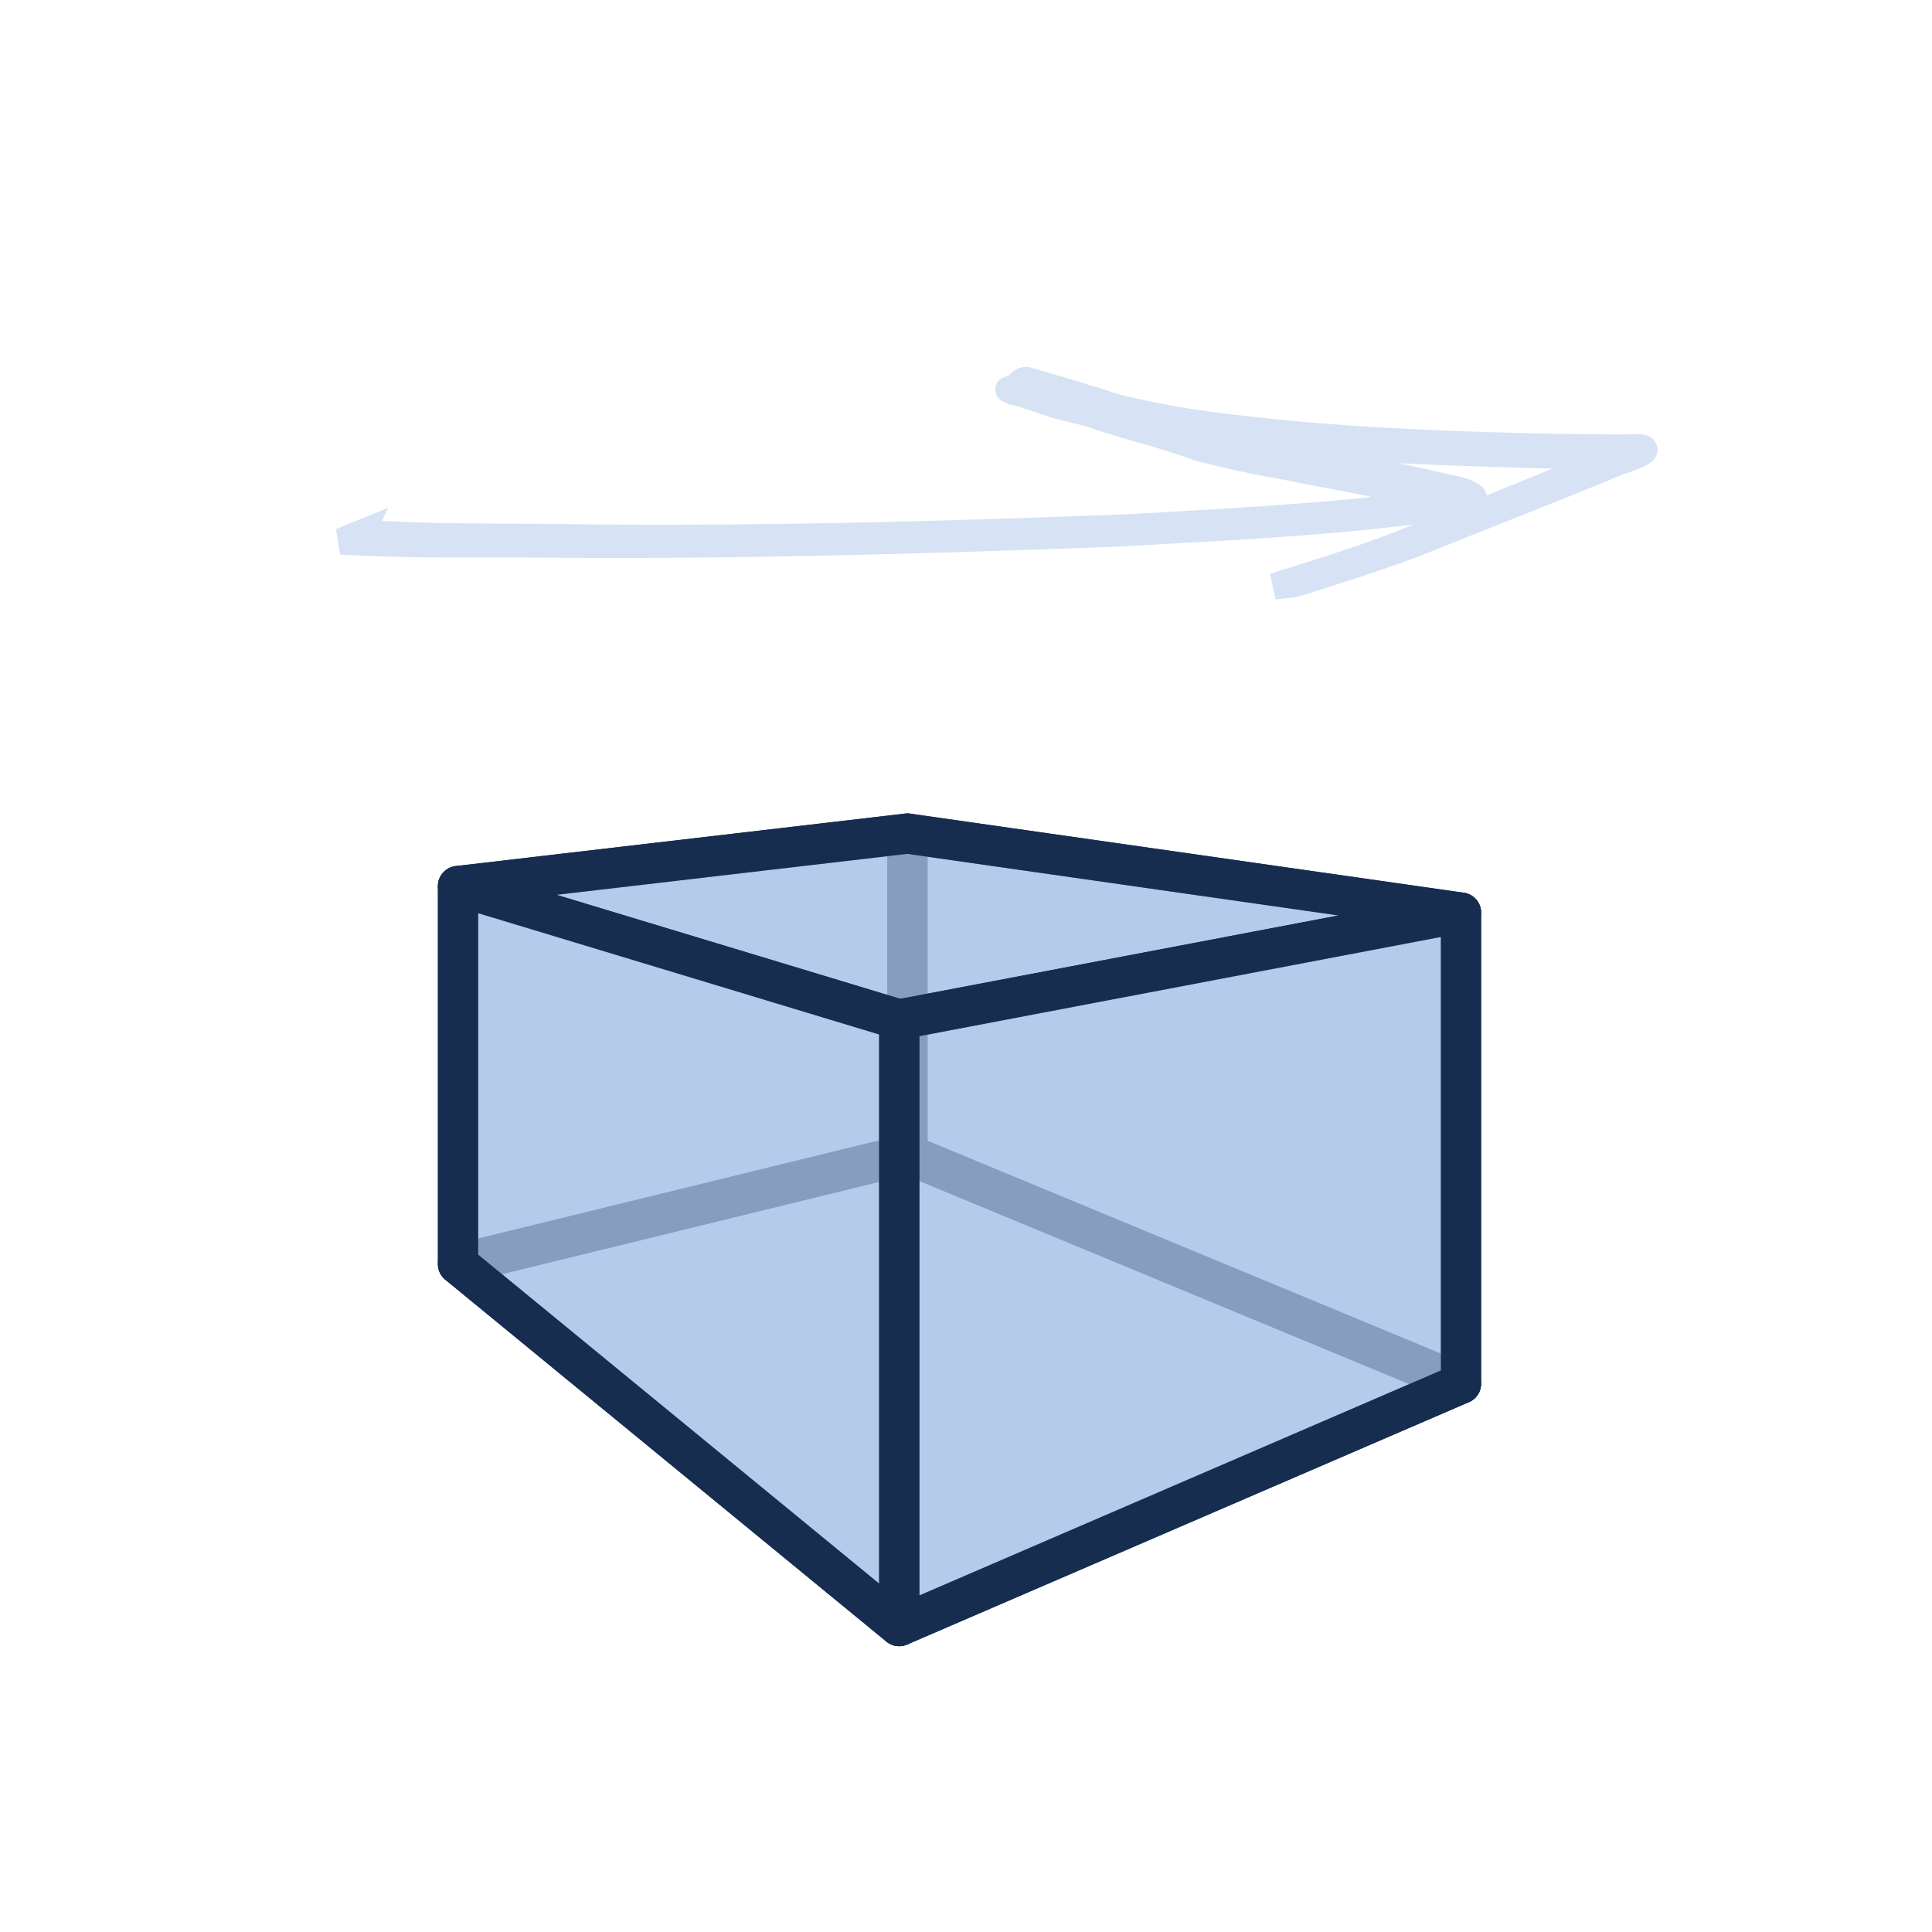 <?xml version="1.0" encoding="UTF-8" standalone="no"?>
<!-- Created with Inkscape (http://www.inkscape.org/) -->

<svg
   xmlns:dc="http://purl.org/dc/elements/1.1/"
   xmlns:cc="http://creativecommons.org/ns#"
   xmlns:rdf="http://www.w3.org/1999/02/22-rdf-syntax-ns#"
   xmlns:svg="http://www.w3.org/2000/svg"
   xmlns="http://www.w3.org/2000/svg"
   xmlns:sodipodi="http://sodipodi.sourceforge.net/DTD/sodipodi-0.dtd"
   xmlns:inkscape="http://www.inkscape.org/namespaces/inkscape"
   width="48"
   height="48"
   viewBox="0 0 48 48"
   id="svg3336"
   version="1.1"
   inkscape:version="0.91 r"
   inkscape:export-filename="/home/alexem/Projects/dev/prototype/qoolejs/src/assets/icons/move.png"
   inkscape:export-xdpi="90"
   inkscape:export-ydpi="90"
   sodipodi:docname="move.svg">
  <defs
     id="defs3338">
    <inkscape:perspective
       sodipodi:type="inkscape:persp3d"
       inkscape:vp_x="-6.7599199 : 31.474618 : 1"
       inkscape:vp_y="0 : 1000 : 0"
       inkscape:vp_z="84.818944 : 34.558919 : 1"
       inkscape:persp3d-origin="18.530331 : 16 : 1"
       id="perspective3392" />
  </defs>
  <sodipodi:namedview
     id="base"
     pagecolor="#ffffff"
     bordercolor="#666666"
     borderopacity="1.0"
     inkscape:pageopacity="0.0"
     inkscape:pageshadow="2"
     inkscape:zoom="5.6568542"
     inkscape:cx="12.325321"
     inkscape:cy="18.961114"
     inkscape:document-units="px"
     inkscape:current-layer="layer2"
     showgrid="false"
     units="px"
     inkscape:window-width="1366"
     inkscape:window-height="638"
     inkscape:window-x="0"
     inkscape:window-y="33"
     inkscape:window-maximized="1" />
  <g
     inkscape:label="Layer 1"
     inkscape:groupmode="layer"
     id="layer1"
     transform="translate(0,-1004.362)"
     style="display:none">
    <rect
       style="fill:#1a1a1a;fill-opacity:1;stroke:none;stroke-width:1;stroke-miterlimit:4;stroke-dasharray:none;stroke-dashoffset:0"
       id="rect4236"
       width="48.614"
       height="47.906"
       x="-0.177"
       y="1004.279" />
  </g>
  <g
     inkscape:groupmode="layer"
     id="layer2"
     inkscape:label="Layer 2"
     style="display:inline">
    <g
       transform="translate(0,-1004.362)"
       sodipodi:type="inkscape:box3d"
       id="g3416"
       style="display:inline;fill:#afc6e9;fill-opacity:0.73;stroke:#162d50;image-rendering:auto"
       inkscape:perspectiveID="#perspective3392"
       inkscape:corner0="0.39420935 : 0.0078225784 : 0 : 1"
       inkscape:corner7="-0.13090872 : -0.0052733895 : 0.25 : 1">
      <path
         sodipodi:type="inkscape:box3dside"
         id="path3426"
         style="fill:#afc6e9;fill-rule:evenodd;stroke:#162d50;stroke-width:1px;stroke-linecap:butt;stroke-linejoin:round;stroke-opacity:1"
         inkscape:box3dsidetype="13"
         d="m 11.38,1035.769 10.96,8.992 13.958,-6.022 -13.751,-5.701 z"
         points="22.34,1044.761 36.297,1038.739 22.546,1033.037 11.38,1035.769 " />
      <path
         sodipodi:type="inkscape:box3dside"
         id="path3418"
         style="fill:#afc6e9;fill-rule:evenodd;stroke:#162d50;stroke-width:1px;stroke-linecap:butt;stroke-linejoin:round;stroke-opacity:1"
         inkscape:box3dsidetype="6"
         d="m 11.38,1026.376 0,9.393 11.166,-2.732 0,-7.965 z"
         points="11.38,1035.769 22.546,1033.037 22.546,1025.073 11.38,1026.376 " />
      <path
         sodipodi:type="inkscape:box3dside"
         id="path3428"
         style="fill:#afc6e9;fill-rule:evenodd;stroke:#162d50;stroke-width:1px;stroke-linecap:butt;stroke-linejoin:round;stroke-opacity:1"
         inkscape:box3dsidetype="11"
         d="m 22.546,1025.073 13.751,1.964 0,11.702 -13.751,-5.701 z"
         points="36.297,1027.036 36.297,1038.739 22.546,1033.037 22.546,1025.073 " />
      <path
         sodipodi:type="inkscape:box3dside"
         id="path3420"
         style="fill:#afc6e9;fill-rule:evenodd;stroke:#162d50;stroke-width:1px;stroke-linecap:butt;stroke-linejoin:round;stroke-opacity:1"
         inkscape:box3dsidetype="5"
         d="m 11.38,1026.376 10.96,3.316 13.958,-2.656 -13.751,-1.964 z"
         points="22.34,1029.692 36.297,1027.036 22.546,1025.073 11.38,1026.376 " />
      <path
         sodipodi:type="inkscape:box3dside"
         id="path3424"
         style="fill:#afc6e9;fill-rule:evenodd;stroke:#162d50;stroke-width:1px;stroke-linecap:butt;stroke-linejoin:round;stroke-opacity:1"
         inkscape:box3dsidetype="14"
         d="m 22.34,1029.692 0,15.069 13.958,-6.022 0,-11.702 z"
         points="22.34,1044.761 36.297,1038.739 36.297,1027.036 22.34,1029.692 " />
      <path
         sodipodi:type="inkscape:box3dside"
         id="path3422"
         style="fill:#afc6e9;fill-rule:evenodd;stroke:#162d50;stroke-width:1px;stroke-linecap:butt;stroke-linejoin:round;stroke-opacity:1"
         inkscape:box3dsidetype="3"
         d="m 11.38,1026.376 10.96,3.316 0,15.069 -10.96,-8.992 z"
         points="22.34,1029.692 22.34,1044.761 11.38,1035.769 11.38,1026.376 " />
    </g>
    <path
       transform="translate(0,-1004.362)"
       style="display:inline;fill:#214478;fill-opacity:0.73;stroke:#d7e3f4;stroke-width:0.655;stroke-miterlimit:4;stroke-dasharray:none;stroke-dashoffset:0"
       id="path4234"
       d="m 8.992,1017.601 c 1.538,0.108 3.083,0.092 4.624,0.105 4.865,0.074 9.729,-0.058 14.59,-0.248 2.7,-0.162 5.414,-0.289 8.092,-0.699 0.077,-0.017 0.306,-0.069 0.23,-0.05 -0.162,0.04 -0.325,0.076 -0.488,0.114 -0.02,0.01 -0.04,0.019 -0.06,0.014 -0.056,-0.011 -0.108,-0.04 -0.163,-0.057 -0.13,-0.039 -0.404,-0.103 -0.524,-0.132 -1.11,-0.279 -2.238,-0.466 -3.359,-0.694 -0.726,-0.125 -1.445,-0.279 -2.157,-0.467 -0.476,-0.178 -0.962,-0.318 -1.449,-0.459 -0.557,-0.15 -1.104,-0.336 -1.651,-0.519 -0.52,-0.158 -1.041,-0.321 -1.568,-0.455 -0.017,-0.01 -0.067,-0.011 -0.05,-0.017 0.207,-0.066 0.415,-0.139 0.63,-0.168 0.019,0 0.416,0.147 0.417,0.147 0.355,0.128 0.288,0.102 0.673,0.227 0.884,0.231 1.775,0.443 2.677,0.588 0.787,0.127 1.453,0.19 2.251,0.279 2.288,0.225 4.586,0.308 6.884,0.356 0.723,0.011 1.445,0.021 2.168,0.012 0.386,0.077 -0.51,0.348 -0.526,0.354 -1.624,0.674 -3.263,1.309 -4.893,1.965 -1.044,0.41 -2.115,0.738 -3.182,1.077 0,0 -0.506,0.056 -0.506,0.056 l 0,0 c 1.073,-0.338 2.151,-0.664 3.2,-1.076 1.611,-0.65 3.23,-1.279 4.83,-1.958 0.392,-0.156 0.091,-0.039 0.421,-0.162 0.042,-0.016 0.082,-0.04 0.126,-0.048 0.028,-0.01 0.111,0.019 0.083,0.02 -0.024,0 -0.048,-0.01 -0.072,-0.01 -0.709,0 -1.419,-0.012 -2.128,-0.031 -2.29,-0.063 -4.58,-0.149 -6.862,-0.37 -0.788,-0.086 -1.493,-0.152 -2.273,-0.274 -0.913,-0.143 -1.814,-0.354 -2.709,-0.583 -0.312,-0.099 -0.619,-0.208 -0.929,-0.312 -0.059,-0.02 -0.219,-0.01 -0.178,-0.057 0.263,-0.309 0.293,-0.287 0.475,-0.226 0.521,0.148 1.039,0.305 1.557,0.463 0.548,0.181 1.096,0.364 1.653,0.516 0.488,0.139 0.974,0.285 1.453,0.457 0.704,0.19 1.415,0.346 2.133,0.473 1.126,0.231 2.26,0.419 3.378,0.688 0.195,0.046 0.528,0.091 0.705,0.197 0.036,0.022 0.124,0.071 0.088,0.093 -0.254,0.152 -0.525,0.192 -0.801,0.245 -2.639,0.367 -5.307,0.486 -7.963,0.637 -4.883,0.186 -9.768,0.325 -14.655,0.274 -1.571,-0.01 -3.147,0.026 -4.715,-0.075 0,0 0.525,-0.214 0.525,-0.214 z"
       inkscape:connector-curvature="0"
       inkscape:export-filename="/home/alexem/Projects/dev/prototype/qoolejs/src/assets/icons/path4234.png"
       inkscape:export-xdpi="90"
       inkscape:export-ydpi="90" />
  </g>
</svg>
